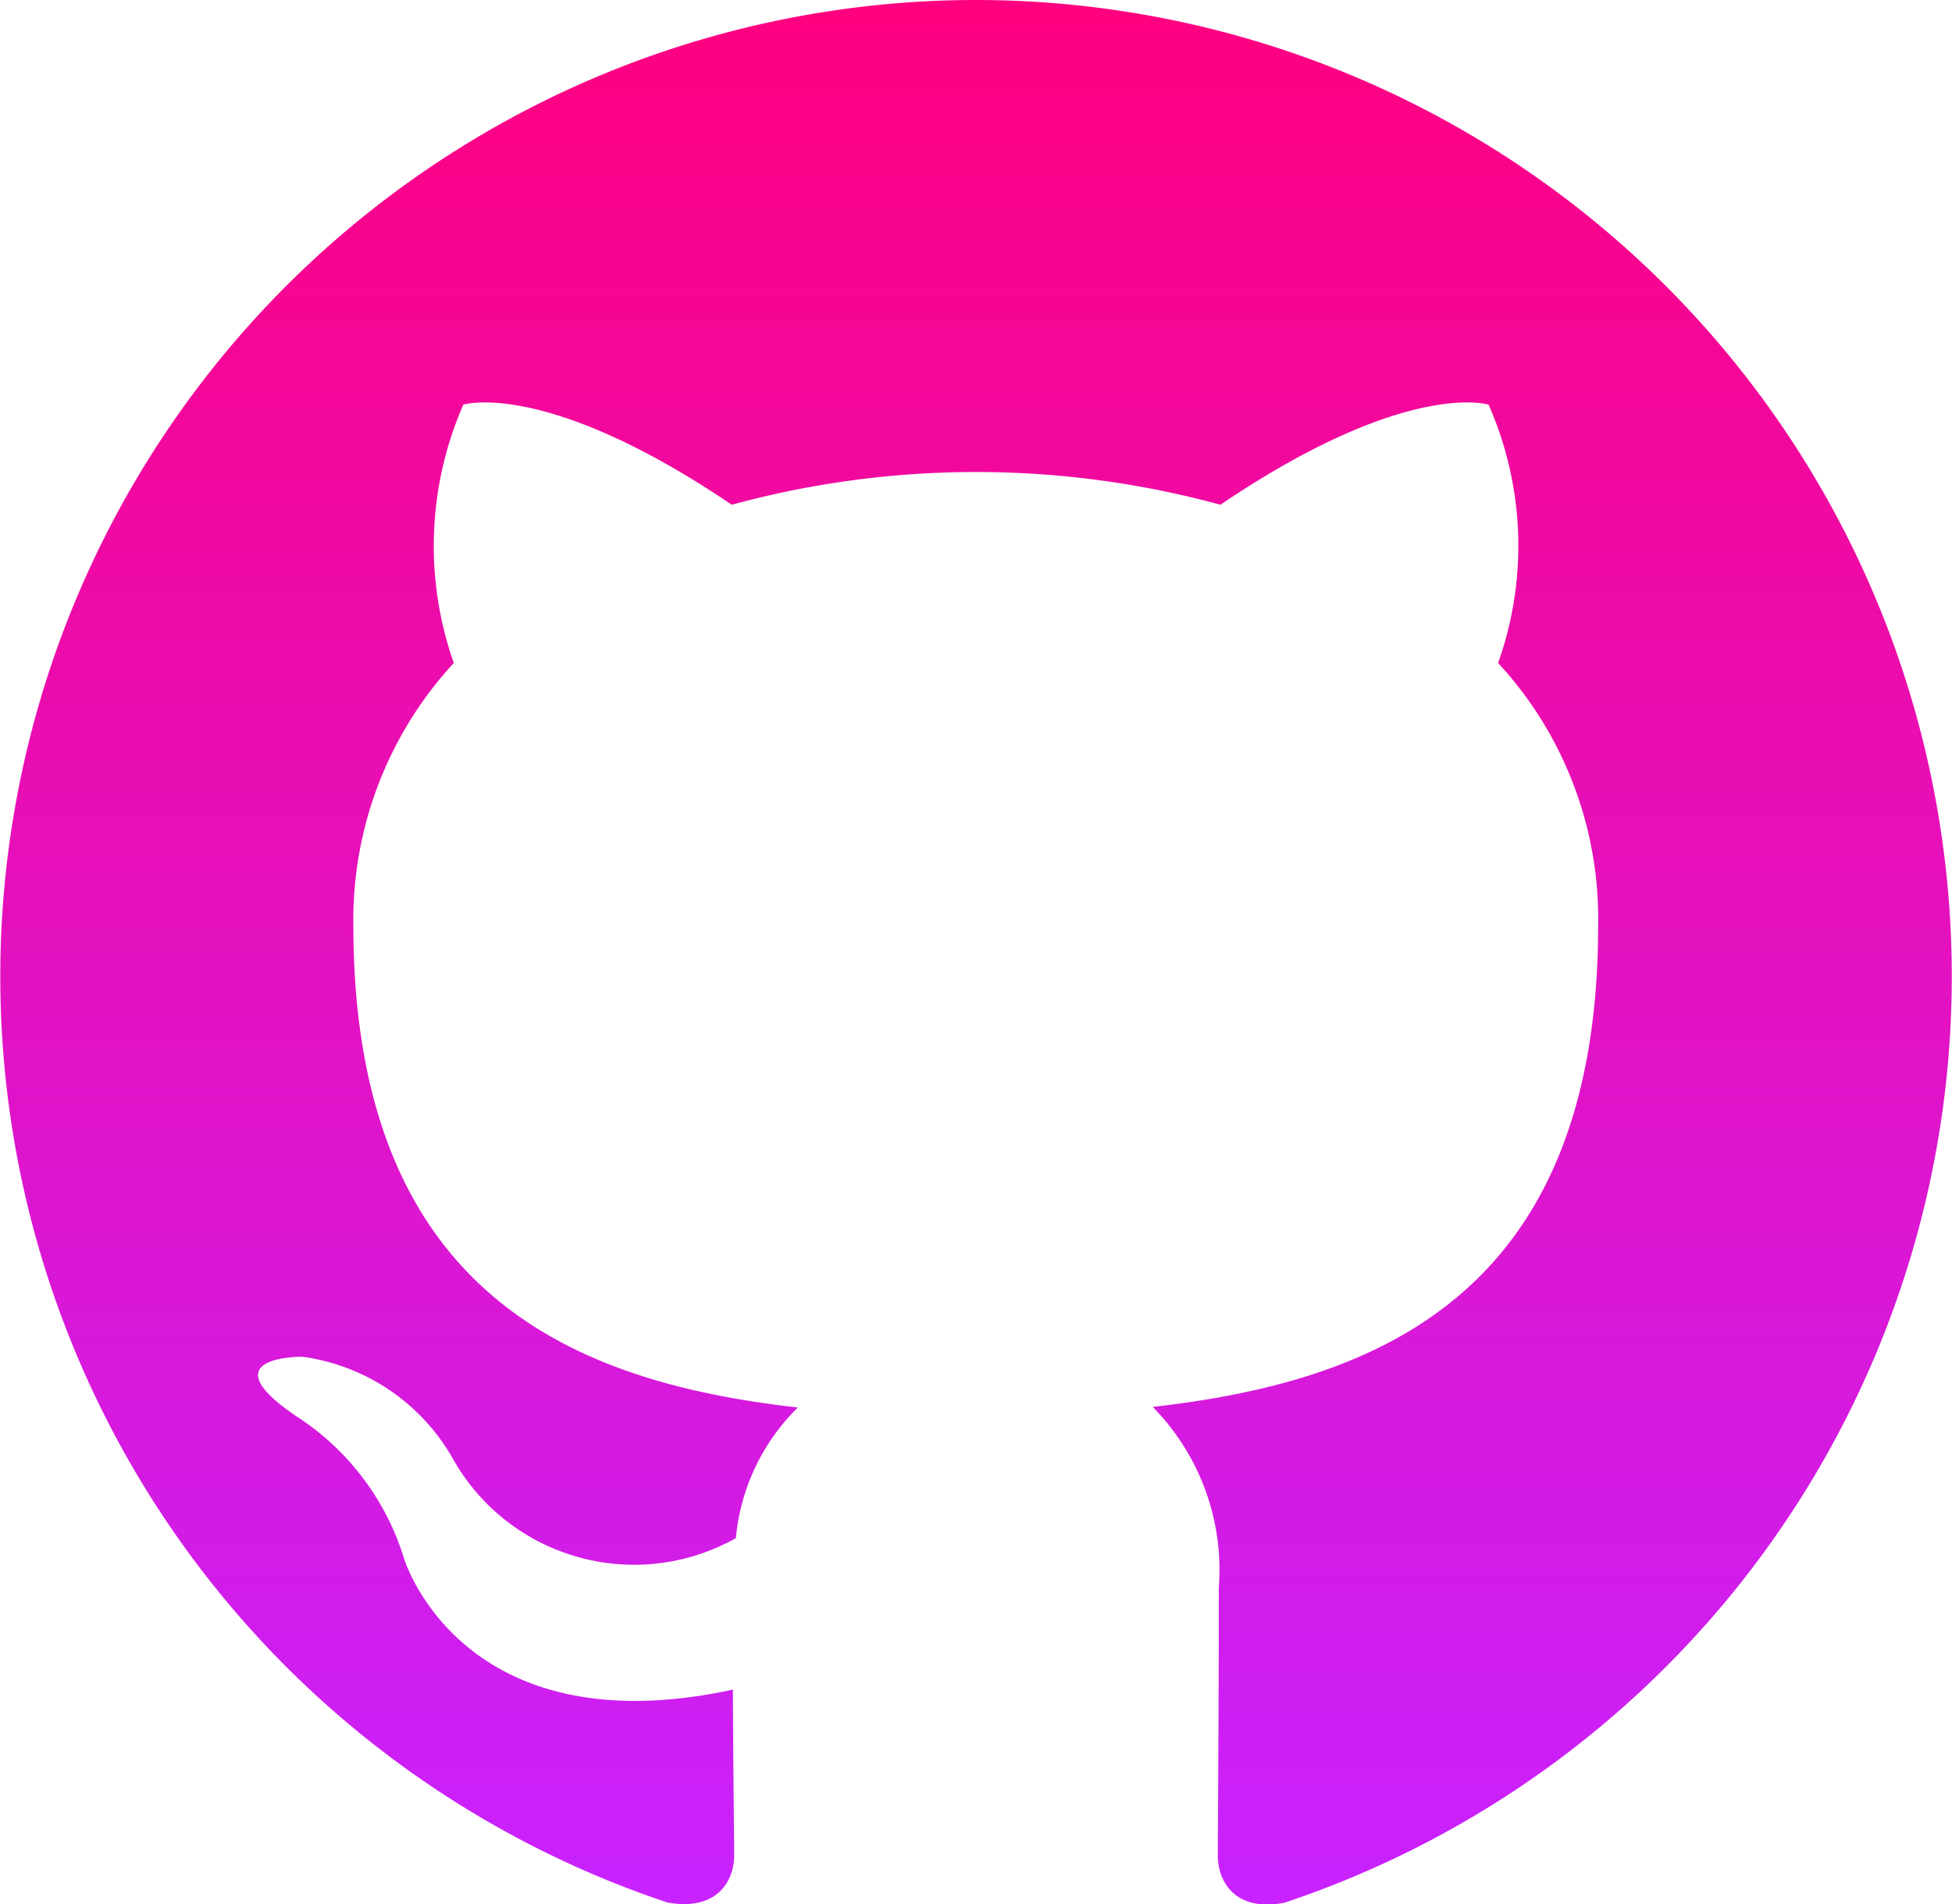 <svg xmlns="http://www.w3.org/2000/svg" xmlns:xlink="http://www.w3.org/1999/xlink" viewBox="0 0 20.505 20">
  <defs>
    <style>
      .cls-1 {
        fill-rule: evenodd;
        fill: url(#linear-gradient);
      }
    </style>
    <linearGradient id="linear-gradient" x1="0.5" x2="0.5" y2="1" gradientUnits="objectBoundingBox">
      <stop offset="0" stop-color="#ff0080"/>
      <stop offset="1" stop-color="#c822ff"/>
    </linearGradient>
  </defs>
  <path id="Path_3221" data-name="Path 3221" class="cls-1" d="M14.253,4a10.254,10.254,0,0,0-3.241,19.981c.514.093.7-.22.7-.494,0-.244-.01-.888-.013-1.742-2.853.617-3.454-1.375-3.454-1.375a2.73,2.73,0,0,0-1.138-1.5c-.931-.634.07-.621.07-.621A2.153,2.153,0,0,1,8.746,19.3a2.184,2.184,0,0,0,2.984.854,2.206,2.206,0,0,1,.651-1.372c-2.276-.257-4.669-1.138-4.669-5.066a3.974,3.974,0,0,1,1.055-2.753,3.7,3.7,0,0,1,.1-2.713s.861-.274,2.82,1.051a9.753,9.753,0,0,1,5.133,0c1.959-1.325,2.817-1.051,2.817-1.051a3.67,3.67,0,0,1,.1,2.713,3.956,3.956,0,0,1,1.051,2.753c0,3.938-2.4,4.8-4.679,5.06a2.441,2.441,0,0,1,.694,1.9c0,1.372-.01,2.476-.01,2.813,0,.274.184.594.7.494A10.255,10.255,0,0,0,14.253,4Z" transform="translate(-4 -4)"/>
</svg>
